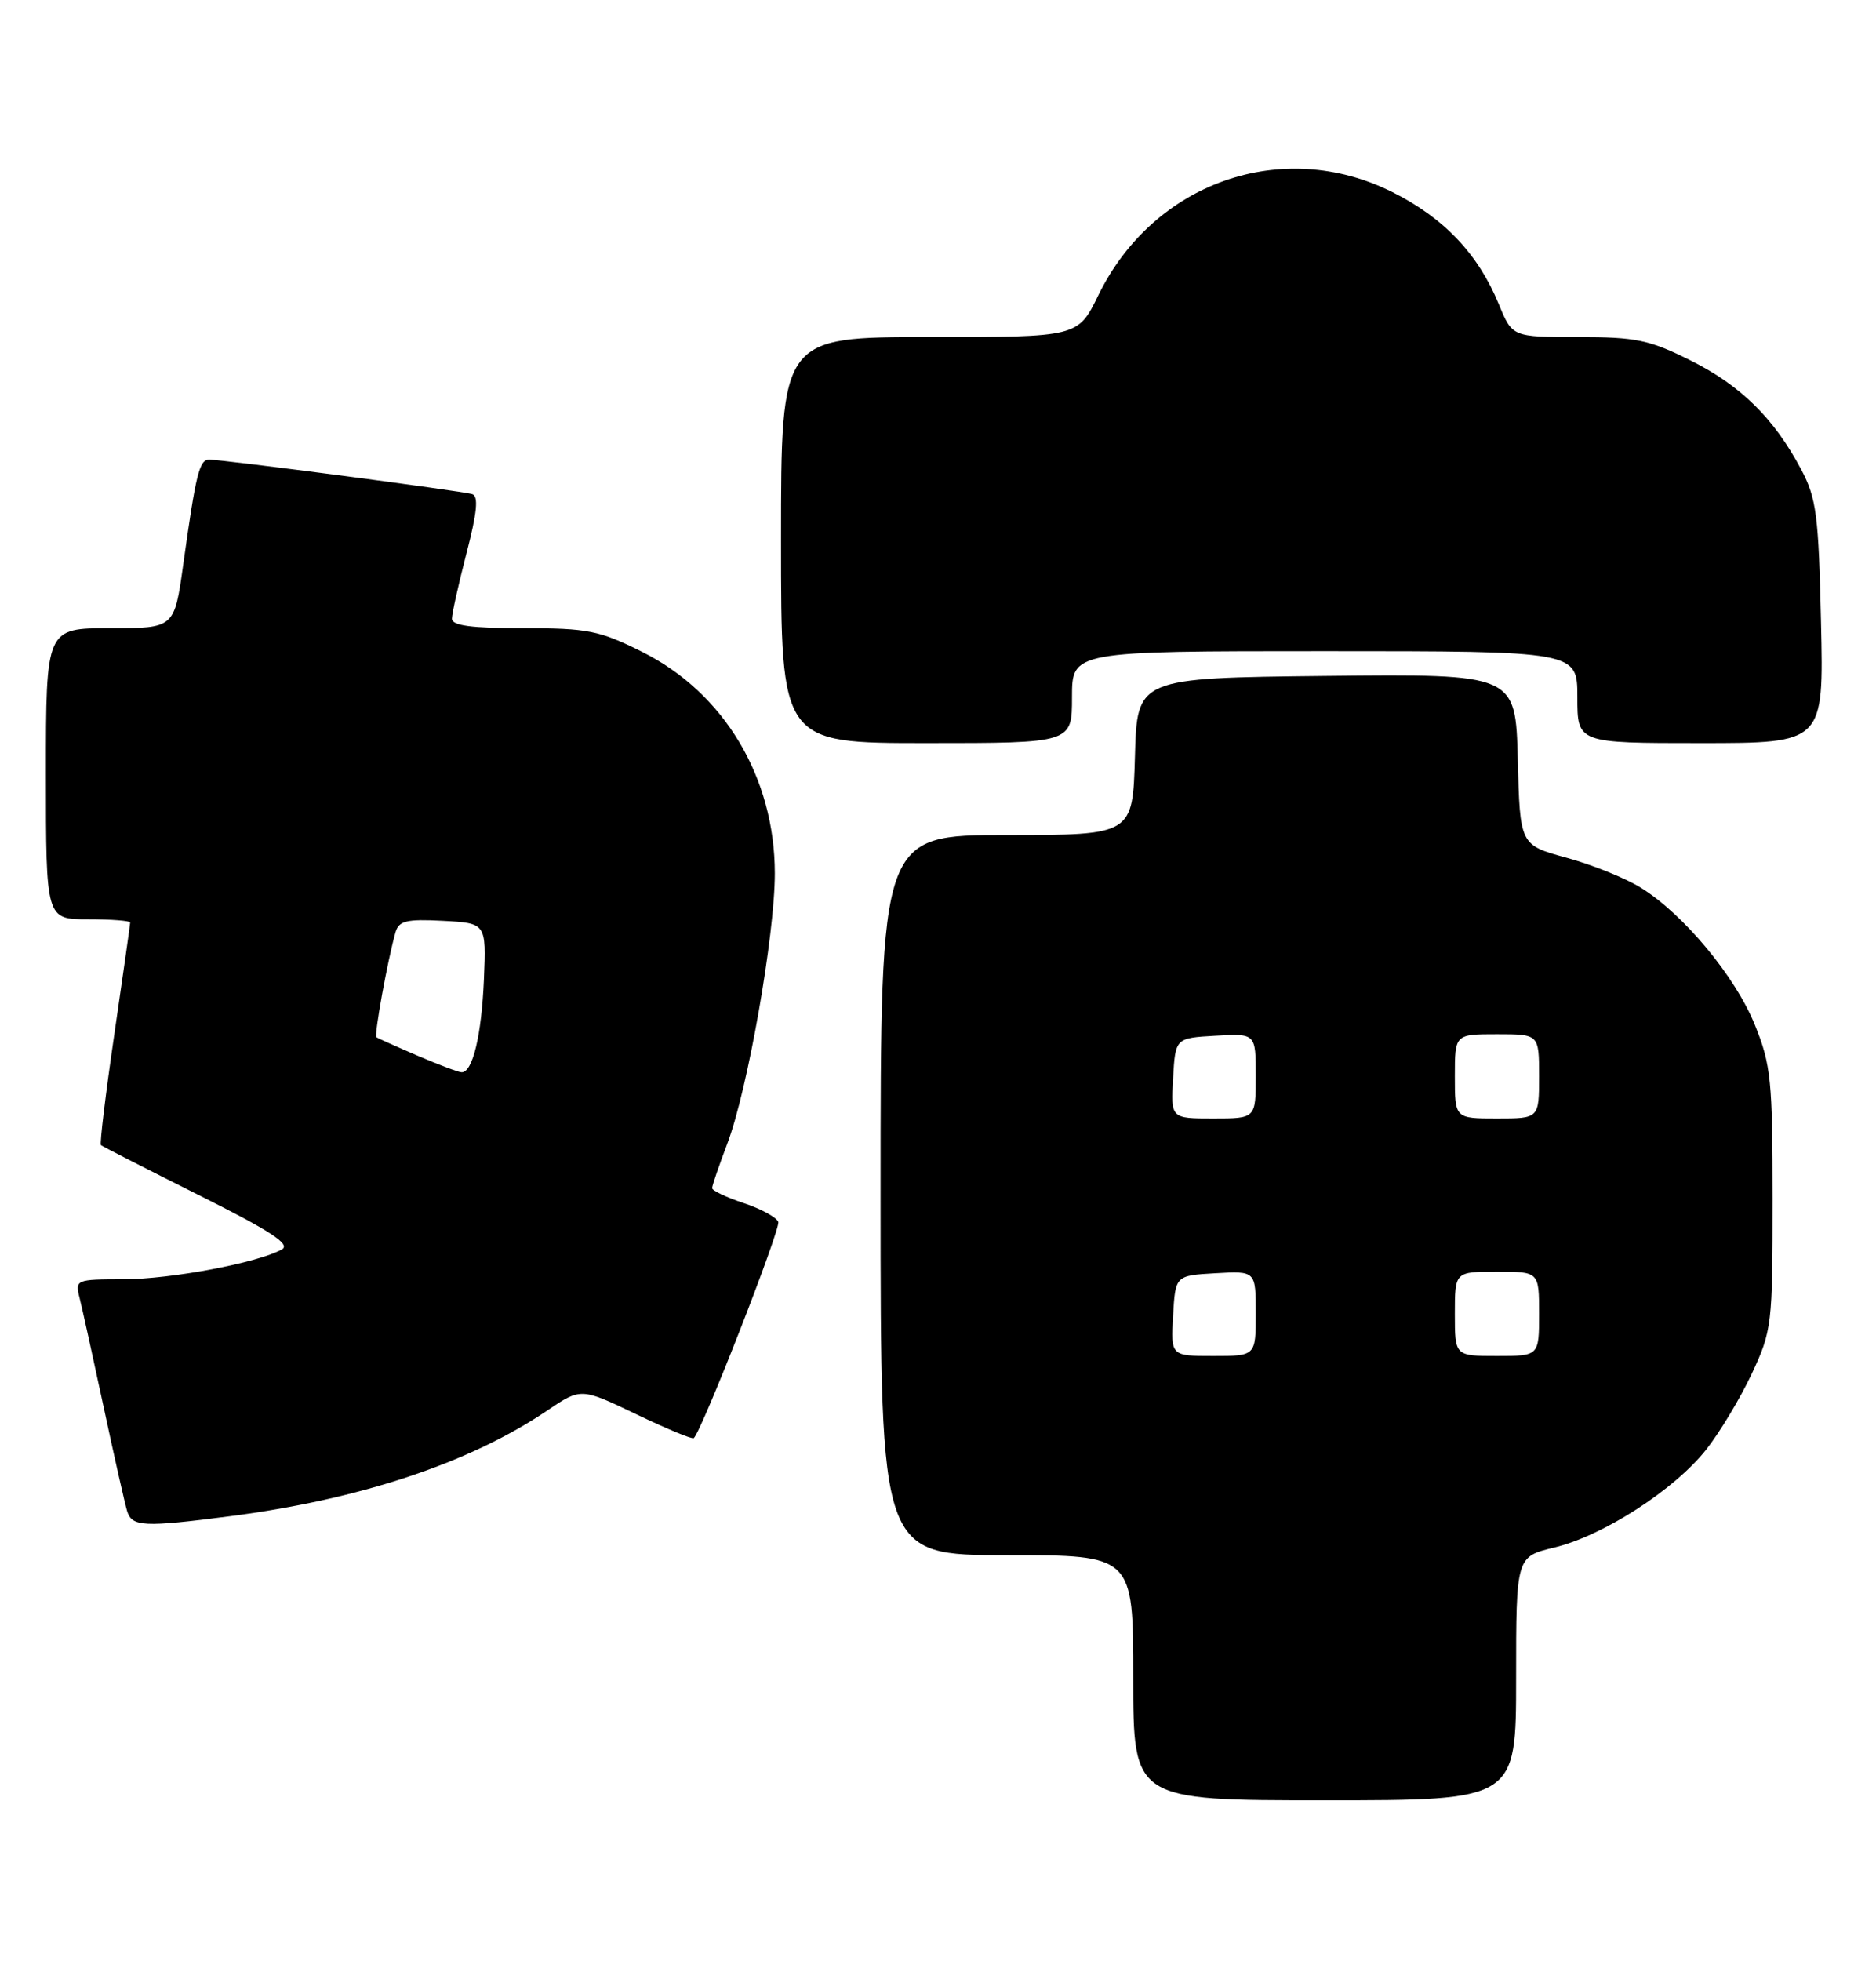 <?xml version="1.0" encoding="UTF-8" standalone="no"?>
<!DOCTYPE svg PUBLIC "-//W3C//DTD SVG 1.1//EN" "http://www.w3.org/Graphics/SVG/1.1/DTD/svg11.dtd" >
<svg xmlns="http://www.w3.org/2000/svg" xmlns:xlink="http://www.w3.org/1999/xlink" version="1.1" viewBox="0 0 245 256">
 <g >
 <path fill="currentColor"
d=" M 198.00 219.10 C 198.00 203.20 198.00 203.20 203.00 202.00 C 209.36 200.47 218.65 194.49 222.81 189.24 C 224.58 187.00 227.26 182.55 228.77 179.34 C 231.41 173.69 231.50 172.93 231.50 156.50 C 231.50 141.08 231.28 138.97 229.19 133.80 C 226.64 127.47 219.85 119.31 214.28 115.87 C 212.29 114.63 207.92 112.87 204.58 111.96 C 198.50 110.30 198.50 110.30 198.22 99.13 C 197.93 87.97 197.93 87.97 173.22 88.23 C 148.50 88.50 148.50 88.50 148.22 98.75 C 147.93 109.00 147.93 109.00 131.47 109.00 C 115.00 109.00 115.00 109.00 115.00 156.00 C 115.00 203.00 115.00 203.00 131.50 203.00 C 148.00 203.00 148.00 203.00 148.00 219.00 C 148.00 235.00 148.00 235.00 173.00 235.00 C 198.00 235.00 198.00 235.00 198.00 219.10 Z  M 30.09 197.91 C 47.05 195.72 61.36 190.95 71.47 184.12 C 75.87 181.15 75.87 181.15 83.08 184.60 C 87.04 186.50 90.43 187.91 90.61 187.72 C 91.75 186.58 101.98 160.39 101.64 159.50 C 101.40 158.89 99.36 157.78 97.11 157.04 C 94.85 156.29 93.00 155.41 93.00 155.09 C 93.00 154.77 93.90 152.15 94.99 149.27 C 97.64 142.29 101.19 122.09 101.19 114.00 C 101.18 101.48 94.57 90.44 83.88 85.10 C 78.28 82.30 76.78 82.00 68.34 82.00 C 61.53 82.00 59.00 81.66 59.02 80.75 C 59.03 80.06 59.89 76.21 60.93 72.19 C 62.31 66.88 62.51 64.77 61.67 64.50 C 60.37 64.09 29.18 60.00 27.33 60.00 C 26.03 60.00 25.59 61.77 23.92 73.75 C 22.77 82.00 22.77 82.00 14.38 82.00 C 6.00 82.00 6.00 82.00 6.00 101.00 C 6.00 120.00 6.00 120.00 11.50 120.00 C 14.53 120.00 17.00 120.19 17.00 120.42 C 17.00 120.65 16.07 127.22 14.93 135.01 C 13.79 142.81 13.00 149.32 13.18 149.48 C 13.36 149.64 19.10 152.57 25.94 155.99 C 35.35 160.69 38.00 162.42 36.81 163.09 C 33.68 164.84 22.37 166.97 16.14 166.99 C 9.90 167.00 9.79 167.04 10.40 169.45 C 10.74 170.80 12.15 177.21 13.54 183.70 C 14.93 190.19 16.31 196.29 16.60 197.25 C 17.23 199.30 18.75 199.38 30.09 197.91 Z  M 140.00 91.00 C 140.00 85.00 140.00 85.00 173.00 85.00 C 206.00 85.00 206.00 85.00 206.00 91.00 C 206.00 97.00 206.00 97.00 222.09 97.00 C 238.18 97.00 238.18 97.00 237.82 81.25 C 237.51 67.25 237.22 65.03 235.23 61.28 C 231.68 54.60 227.35 50.33 220.78 47.05 C 215.41 44.36 213.66 44.00 206.09 44.00 C 197.50 43.99 197.50 43.99 195.74 39.71 C 193.04 33.14 188.57 28.44 181.83 25.07 C 167.46 17.89 150.65 23.79 143.44 38.54 C 140.77 44.00 140.77 44.00 121.38 44.00 C 102.00 44.00 102.00 44.00 102.00 70.50 C 102.00 97.00 102.00 97.00 121.00 97.00 C 140.00 97.00 140.00 97.00 140.00 91.00 Z  M 153.20 171.75 C 153.50 166.50 153.50 166.50 158.75 166.20 C 164.00 165.90 164.00 165.90 164.00 171.45 C 164.00 177.00 164.00 177.00 158.45 177.00 C 152.90 177.00 152.90 177.00 153.20 171.75 Z  M 190.00 171.50 C 190.00 166.00 190.00 166.00 195.50 166.00 C 201.00 166.00 201.00 166.00 201.00 171.50 C 201.00 177.00 201.00 177.00 195.50 177.00 C 190.00 177.00 190.00 177.00 190.00 171.50 Z  M 153.20 140.75 C 153.50 135.50 153.50 135.50 158.75 135.20 C 164.00 134.90 164.00 134.90 164.00 140.45 C 164.00 146.00 164.00 146.00 158.45 146.00 C 152.90 146.00 152.90 146.00 153.20 140.75 Z  M 190.00 140.50 C 190.00 135.00 190.00 135.00 195.50 135.00 C 201.00 135.00 201.00 135.00 201.00 140.50 C 201.00 146.00 201.00 146.00 195.50 146.00 C 190.00 146.00 190.00 146.00 190.00 140.50 Z  M 54.50 137.79 C 51.75 136.61 49.35 135.53 49.16 135.40 C 48.83 135.16 50.63 125.28 51.65 121.70 C 52.08 120.20 53.08 119.95 57.83 120.20 C 63.50 120.50 63.50 120.50 63.20 127.82 C 62.89 135.17 61.72 140.03 60.27 139.97 C 59.85 139.95 57.25 138.97 54.50 137.79 Z "/>
</g>
</svg>